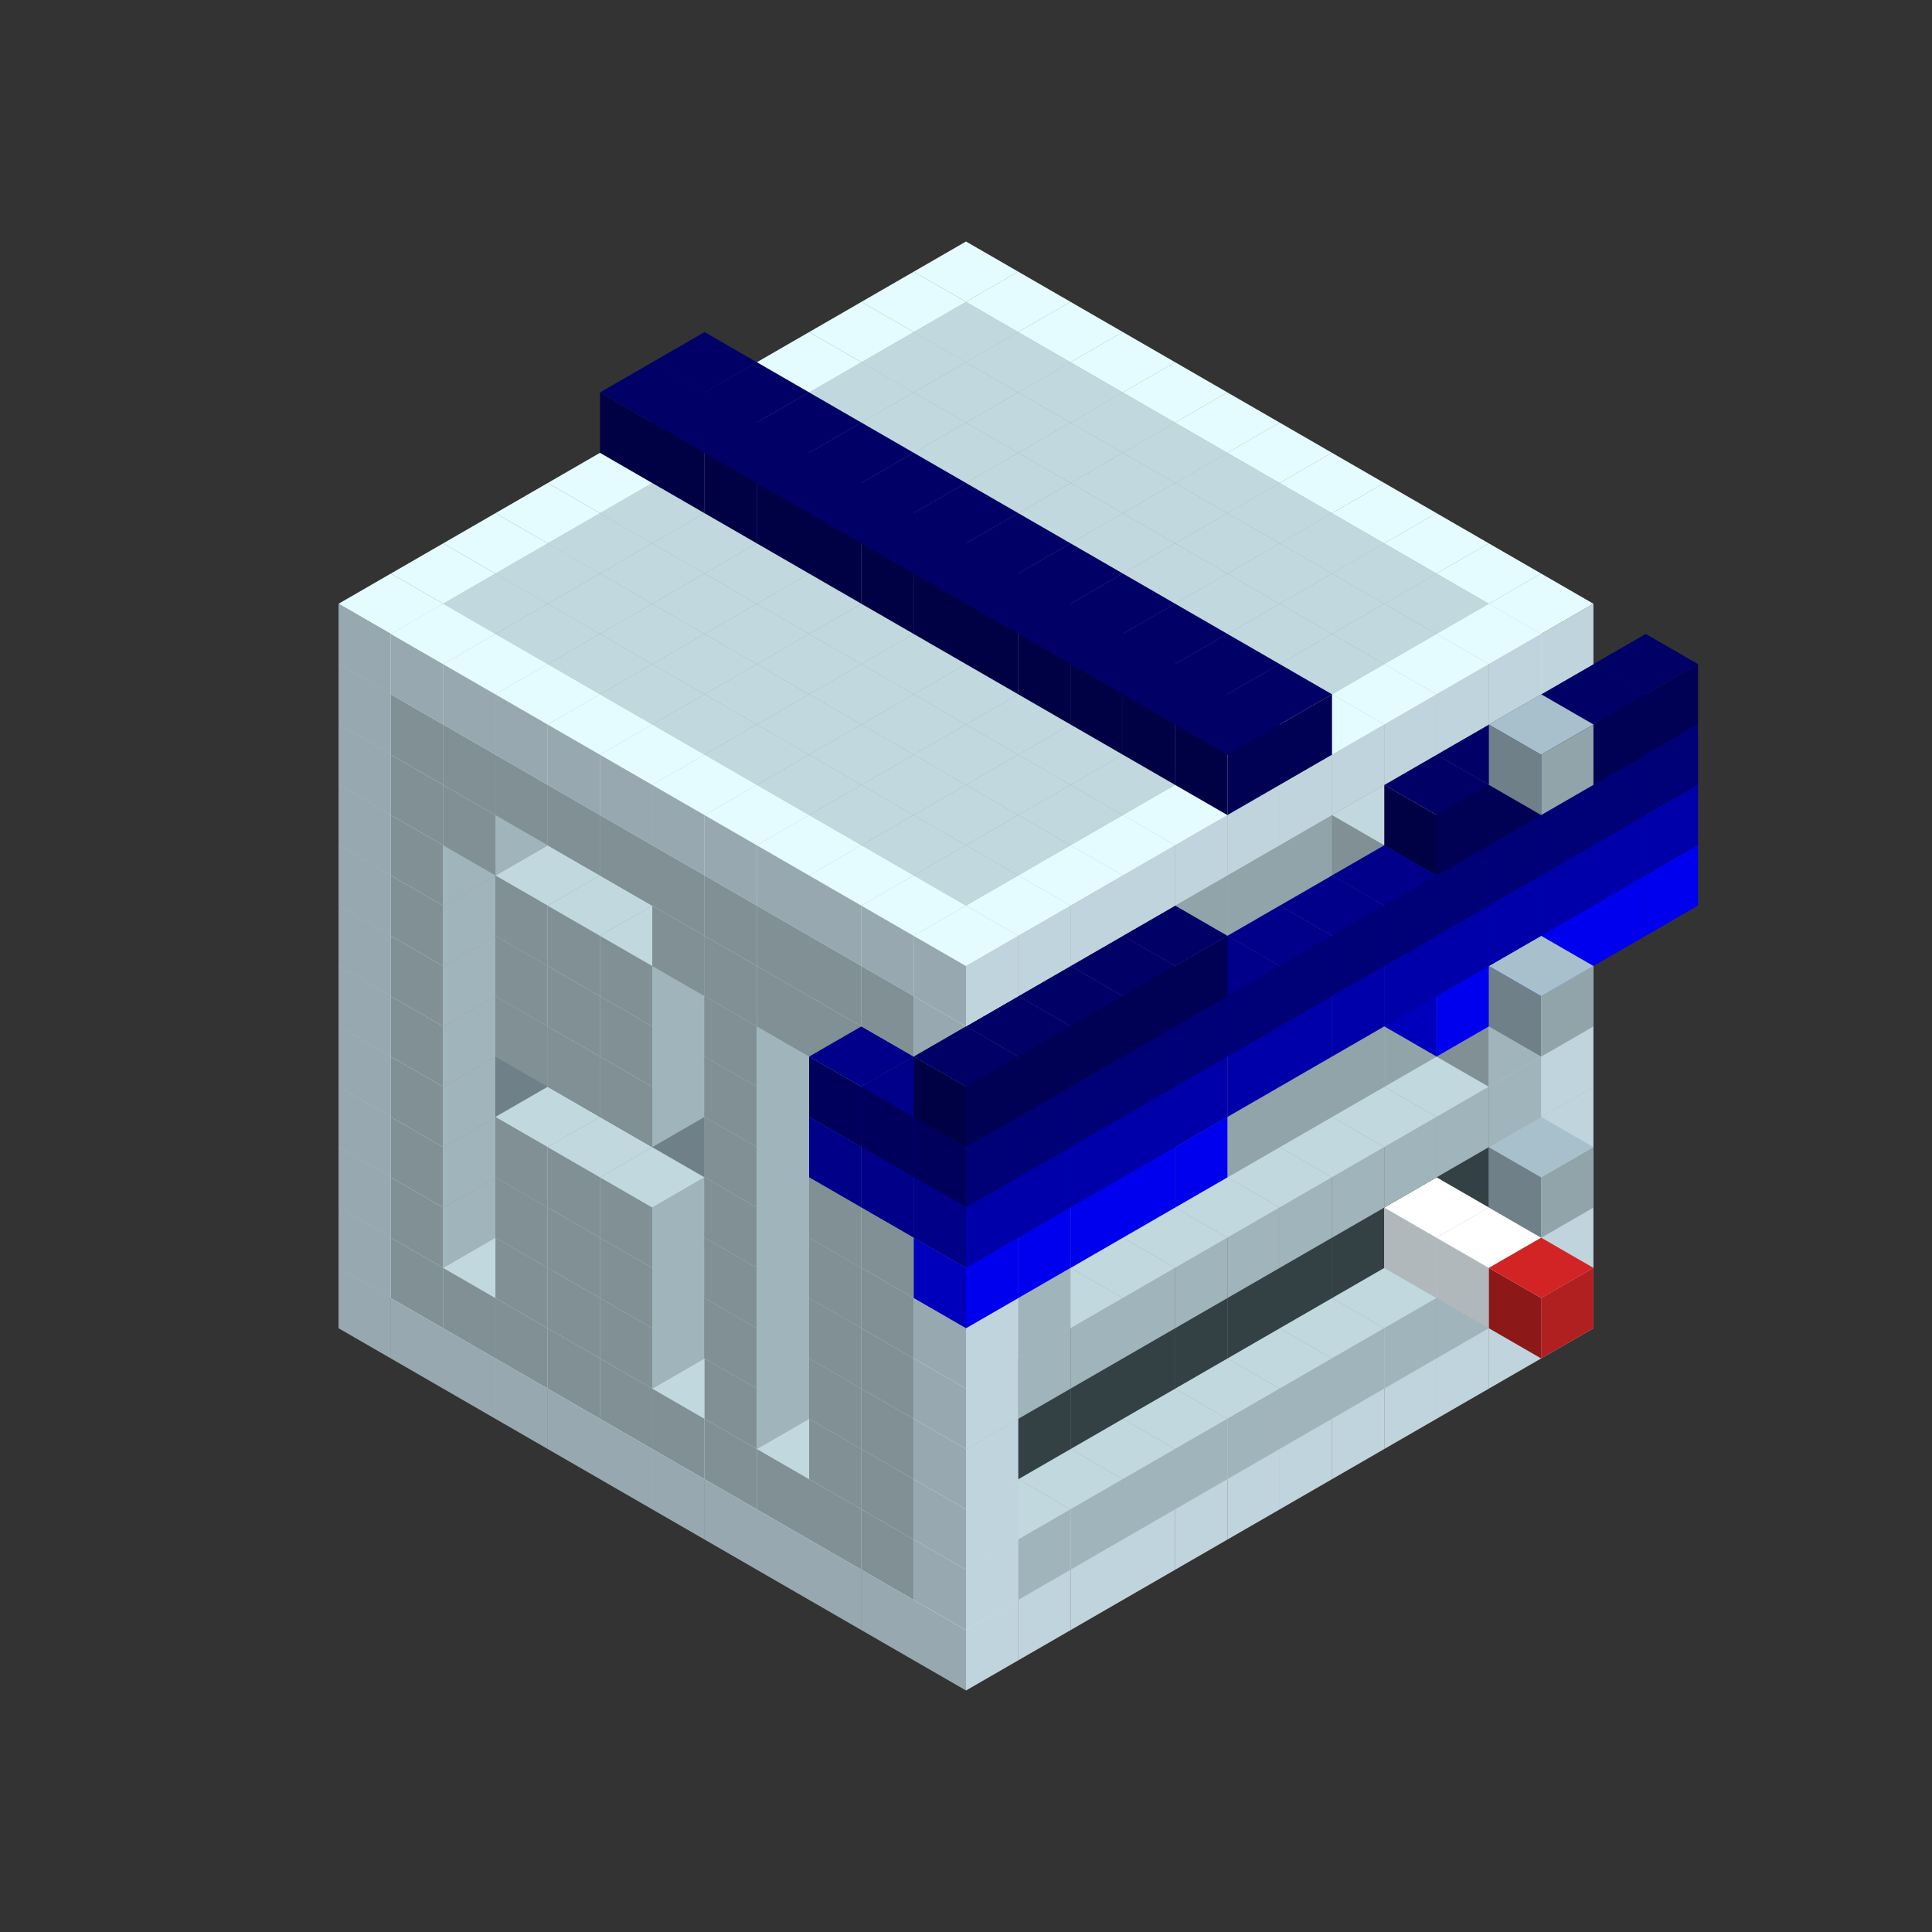 
<svg width='600' height='600' viewBox='4436371 5550000 3200000 3200000' xmlns='http://www.w3.org/2000/svg' xmlns:xlink='http://www.w3.org/1999/xlink'>
<rect x="4436371" y="5550000" width="3200000" height="3200000" fill="#333333" stroke="none"/>
<use xlink:href='#v-0x00000000-4' transform='translate(983738,3600000)'/>
<use xlink:href='#v-0x00000000-4' transform='translate(1070341,3650000)'/>
<use xlink:href='#v-0x00000000-4' transform='translate(1156944,3700000)'/>
<use xlink:href='#v-0x00000000-4' transform='translate(1243547,3750000)'/>
<use xlink:href='#v-0x00000000-4' transform='translate(1330150,3800000)'/>
<use xlink:href='#v-0x00000000-4' transform='translate(1416753,3850000)'/>
<use xlink:href='#v-0x00000000-4' transform='translate(1503356,3900000)'/>
<use xlink:href='#v-0x00000000-4' transform='translate(1589959,3950000)'/>
<use xlink:href='#v-0x00000000-4' transform='translate(1676562,4000000)'/>
<use xlink:href='#v-0x00000000-4' transform='translate(1763165,4050000)'/>
<use xlink:href='#v-0x00000000-4' transform='translate(1849768,4100000)'/>
<use xlink:href='#v-0x00000000-4' transform='translate(2889004,3600000)'/>
<use xlink:href='#v-0x00000000-4' transform='translate(2802401,3650000)'/>
<use xlink:href='#v-0x00000000-4' transform='translate(2715798,3700000)'/>
<use xlink:href='#v-0x00000000-4' transform='translate(2629195,3750000)'/>
<use xlink:href='#v-0x00000000-4' transform='translate(2542592,3800000)'/>
<use xlink:href='#v-0x00000000-4' transform='translate(2455989,3850000)'/>
<use xlink:href='#v-0x00000000-4' transform='translate(2369386,3900000)'/>
<use xlink:href='#v-0x00000000-4' transform='translate(2282783,3950000)'/>
<use xlink:href='#v-0x00000000-4' transform='translate(2196180,4000000)'/>
<use xlink:href='#v-0x00000000-4' transform='translate(2109577,4050000)'/>
<use xlink:href='#v-0x00000000-4' transform='translate(2022974,4100000)'/>
<use xlink:href='#v-0x00000000-4' transform='translate(1936371,4150000)'/>
<use xlink:href='#v-0x00000000-4' transform='translate(983738,3500000)'/>
<use xlink:href='#v-0x00000000-1' transform='translate(1070341,3550000)'/>
<use xlink:href='#v-0x00000000-1' transform='translate(1156944,3600000)'/>
<use xlink:href='#v-0x00000000-1' transform='translate(1243547,3650000)'/>
<use xlink:href='#v-0x00000000-1' transform='translate(1330150,3700000)'/>
<use xlink:href='#v-0x00000000-1' transform='translate(1416753,3750000)'/>
<use xlink:href='#v-0x00000000-1' transform='translate(1503356,3800000)'/>
<use xlink:href='#v-0x00000000-1' transform='translate(1589959,3850000)'/>
<use xlink:href='#v-0x00000000-1' transform='translate(1676562,3900000)'/>
<use xlink:href='#v-0x00000000-1' transform='translate(1763165,3950000)'/>
<use xlink:href='#v-0x00000000-2' transform='translate(2715798,3500000)'/>
<use xlink:href='#v-0x00000000-2' transform='translate(2629195,3550000)'/>
<use xlink:href='#v-0x00000000-2' transform='translate(2542592,3600000)'/>
<use xlink:href='#v-0x00000000-2' transform='translate(2455989,3650000)'/>
<use xlink:href='#v-0x00000000-2' transform='translate(2369386,3700000)'/>
<use xlink:href='#v-0x00000000-2' transform='translate(2282783,3750000)'/>
<use xlink:href='#v-0x00000000-2' transform='translate(2196180,3800000)'/>
<use xlink:href='#v-0x00000000-2' transform='translate(2109577,3850000)'/>
<use xlink:href='#v-0x00000000-2' transform='translate(2022974,3900000)'/>
<use xlink:href='#v-0x00000000-2' transform='translate(1936371,3950000)'/>
<use xlink:href='#v-0x00000000-1' transform='translate(1849768,4000000)'/>
<use xlink:href='#v-0x00000000-4' transform='translate(2889004,3500000)'/>
<use xlink:href='#v-0x00000000-1' transform='translate(2802401,3550000)'/>
<use xlink:href='#v-0x00000000-1' transform='translate(2715798,3600000)'/>
<use xlink:href='#v-0x00000000-1' transform='translate(2629195,3650000)'/>
<use xlink:href='#v-0x00000000-1' transform='translate(2542592,3700000)'/>
<use xlink:href='#v-0x00000000-1' transform='translate(2455989,3750000)'/>
<use xlink:href='#v-0x00000000-1' transform='translate(2369386,3800000)'/>
<use xlink:href='#v-0x00000000-1' transform='translate(2282783,3850000)'/>
<use xlink:href='#v-0x00000000-1' transform='translate(2196180,3900000)'/>
<use xlink:href='#v-0x00000000-1' transform='translate(2109577,3950000)'/>
<use xlink:href='#v-0x00000000-1' transform='translate(2022974,4000000)'/>
<use xlink:href='#v-0x00000000-4' transform='translate(1936371,4050000)'/>
<use xlink:href='#v-0x00000000-4' transform='translate(983738,3400000)'/>
<use xlink:href='#v-0x00000000-1' transform='translate(1070341,3450000)'/>
<use xlink:href='#v-0x00000000-2' transform='translate(1243547,3450000)'/>
<use xlink:href='#v-0x00000000-2' transform='translate(1330150,3500000)'/>
<use xlink:href='#v-0x00000000-1' transform='translate(1243547,3550000)'/>
<use xlink:href='#v-0x00000000-2' transform='translate(1416753,3550000)'/>
<use xlink:href='#v-0x00000000-1' transform='translate(1330150,3600000)'/>
<use xlink:href='#v-0x00000000-2' transform='translate(1503356,3600000)'/>
<use xlink:href='#v-0x00000000-1' transform='translate(1416753,3650000)'/>
<use xlink:href='#v-0x00000000-2' transform='translate(1589959,3650000)'/>
<use xlink:href='#v-0x00000000-2' transform='translate(1676562,3700000)'/>
<use xlink:href='#v-0x00000000-1' transform='translate(1589959,3750000)'/>
<use xlink:href='#v-0x00000000-2' transform='translate(1763165,3750000)'/>
<use xlink:href='#v-0x00000000-2' transform='translate(1849768,3800000)'/>
<use xlink:href='#v-0x00000000-1' transform='translate(1763165,3850000)'/>
<use xlink:href='#v-0x00000000-5' transform='translate(2715798,3400000)'/>
<use xlink:href='#v-0x00000000-6' transform='translate(2629195,3450000)'/>
<use xlink:href='#v-0x00000000-5' transform='translate(2542592,3500000)'/>
<use xlink:href='#v-0x00000000-5' transform='translate(2455989,3550000)'/>
<use xlink:href='#v-0x00000000-5' transform='translate(2369386,3600000)'/>
<use xlink:href='#v-0x00000000-5' transform='translate(2282783,3650000)'/>
<use xlink:href='#v-0x00000000-5' transform='translate(2196180,3700000)'/>
<use xlink:href='#v-0x00000000-5' transform='translate(2109577,3750000)'/>
<use xlink:href='#v-0x00000000-5' transform='translate(2022974,3800000)'/>
<use xlink:href='#v-0x00000000-5' transform='translate(1936371,3850000)'/>
<use xlink:href='#v-0x00000000-1' transform='translate(1849768,3900000)'/>
<use xlink:href='#v-0x00000000-4' transform='translate(2889004,3400000)'/>
<use xlink:href='#v-0x00000000-6' transform='translate(2715798,3500000)'/>
<use xlink:href='#v-0x00000000-4' transform='translate(1936371,3950000)'/>
<use xlink:href='#v-0x00000000-6' transform='translate(2802401,3550000)'/>
<use xlink:href='#v-0x00000000-7' transform='translate(2889004,3600000)'/>
<use xlink:href='#v-0x00000000-4' transform='translate(983738,3300000)'/>
<use xlink:href='#v-0x00000000-1' transform='translate(1070341,3350000)'/>
<use xlink:href='#v-0x00000000-2' transform='translate(1243547,3350000)'/>
<use xlink:href='#v-0x00000000-2' transform='translate(1330150,3400000)'/>
<use xlink:href='#v-0x00000000-1' transform='translate(1243547,3450000)'/>
<use xlink:href='#v-0x00000000-2' transform='translate(1416753,3450000)'/>
<use xlink:href='#v-0x00000000-1' transform='translate(1330150,3500000)'/>
<use xlink:href='#v-0x00000000-2' transform='translate(1503356,3500000)'/>
<use xlink:href='#v-0x00000000-1' transform='translate(1416753,3550000)'/>
<use xlink:href='#v-0x00000000-2' transform='translate(1589959,3550000)'/>
<use xlink:href='#v-0x00000000-2' transform='translate(1676562,3600000)'/>
<use xlink:href='#v-0x00000000-1' transform='translate(1589959,3650000)'/>
<use xlink:href='#v-0x00000000-2' transform='translate(1763165,3650000)'/>
<use xlink:href='#v-0x00000000-2' transform='translate(1849768,3700000)'/>
<use xlink:href='#v-0x00000000-1' transform='translate(1763165,3750000)'/>
<use xlink:href='#v-0x00000000-5' transform='translate(2715798,3300000)'/>
<use xlink:href='#v-0x00000000-5' transform='translate(2629195,3350000)'/>
<use xlink:href='#v-0x00000000-5' transform='translate(2542592,3400000)'/>
<use xlink:href='#v-0x00000000-5' transform='translate(2455989,3450000)'/>
<use xlink:href='#v-0x00000000-5' transform='translate(2369386,3500000)'/>
<use xlink:href='#v-0x00000000-5' transform='translate(2282783,3550000)'/>
<use xlink:href='#v-0x00000000-5' transform='translate(2196180,3600000)'/>
<use xlink:href='#v-0x00000000-5' transform='translate(2109577,3650000)'/>
<use xlink:href='#v-0x00000000-5' transform='translate(2022974,3700000)'/>
<use xlink:href='#v-0x00000000-5' transform='translate(1936371,3750000)'/>
<use xlink:href='#v-0x00000000-1' transform='translate(1849768,3800000)'/>
<use xlink:href='#v-0x00000000-4' transform='translate(2889004,3300000)'/>
<use xlink:href='#v-0x00000000-4' transform='translate(1936371,3850000)'/>
<use xlink:href='#v-0x00000000-4' transform='translate(983738,3200000)'/>
<use xlink:href='#v-0x00000000-1' transform='translate(1070341,3250000)'/>
<use xlink:href='#v-0x00000000-2' transform='translate(1243547,3250000)'/>
<use xlink:href='#v-0x00000000-2' transform='translate(1330150,3300000)'/>
<use xlink:href='#v-0x00000000-1' transform='translate(1243547,3350000)'/>
<use xlink:href='#v-0x00000000-2' transform='translate(1416753,3350000)'/>
<use xlink:href='#v-0x00000000-1' transform='translate(1330150,3400000)'/>
<use xlink:href='#v-0x00000000-2' transform='translate(1503356,3400000)'/>
<use xlink:href='#v-0x00000000-1' transform='translate(1416753,3450000)'/>
<use xlink:href='#v-0x00000000-2' transform='translate(1589959,3450000)'/>
<use xlink:href='#v-0x00000000-2' transform='translate(1676562,3500000)'/>
<use xlink:href='#v-0x00000000-1' transform='translate(1589959,3550000)'/>
<use xlink:href='#v-0x00000000-2' transform='translate(1763165,3550000)'/>
<use xlink:href='#v-0x00000000-2' transform='translate(1849768,3600000)'/>
<use xlink:href='#v-0x00000000-1' transform='translate(1763165,3650000)'/>
<use xlink:href='#v-0x00000000-2' transform='translate(2715798,3200000)'/>
<use xlink:href='#v-0x00000000-2' transform='translate(2629195,3250000)'/>
<use xlink:href='#v-0x00000000-2' transform='translate(2542592,3300000)'/>
<use xlink:href='#v-0x00000000-2' transform='translate(2455989,3350000)'/>
<use xlink:href='#v-0x00000000-2' transform='translate(2369386,3400000)'/>
<use xlink:href='#v-0x00000000-2' transform='translate(2282783,3450000)'/>
<use xlink:href='#v-0x00000000-2' transform='translate(2196180,3500000)'/>
<use xlink:href='#v-0x00000000-2' transform='translate(2109577,3550000)'/>
<use xlink:href='#v-0x00000000-2' transform='translate(2022974,3600000)'/>
<use xlink:href='#v-0x00000000-2' transform='translate(1936371,3650000)'/>
<use xlink:href='#v-0x00000000-1' transform='translate(1849768,3700000)'/>
<use xlink:href='#v-0x00000000-4' transform='translate(2889004,3200000)'/>
<use xlink:href='#v-0x00000000-1' transform='translate(2802401,3250000)'/>
<use xlink:href='#v-0x00000000-1' transform='translate(2715798,3300000)'/>
<use xlink:href='#v-0x00000000-1' transform='translate(2629195,3350000)'/>
<use xlink:href='#v-0x00000000-1' transform='translate(2542592,3400000)'/>
<use xlink:href='#v-0x00000000-1' transform='translate(2455989,3450000)'/>
<use xlink:href='#v-0x00000000-1' transform='translate(2369386,3500000)'/>
<use xlink:href='#v-0x00000000-1' transform='translate(2282783,3550000)'/>
<use xlink:href='#v-0x00000000-1' transform='translate(2196180,3600000)'/>
<use xlink:href='#v-0x00000000-1' transform='translate(2109577,3650000)'/>
<use xlink:href='#v-0x00000000-1' transform='translate(2022974,3700000)'/>
<use xlink:href='#v-0x00000000-4' transform='translate(1936371,3750000)'/>
<use xlink:href='#v-0x00000000-8' transform='translate(2889004,3400000)'/>
<use xlink:href='#v-0x00000000-4' transform='translate(983738,3100000)'/>
<use xlink:href='#v-0x00000000-1' transform='translate(1070341,3150000)'/>
<use xlink:href='#v-0x00000000-2' transform='translate(1243547,3150000)'/>
<use xlink:href='#v-0x00000000-2' transform='translate(1330150,3200000)'/>
<use xlink:href='#v-0x00000000-2' transform='translate(1416753,3250000)'/>
<use xlink:href='#v-0x00000000-2' transform='translate(1503356,3300000)'/>
<use xlink:href='#v-0x00000000-2' transform='translate(1589959,3350000)'/>
<use xlink:href='#v-0x00000000-2' transform='translate(1676562,3400000)'/>
<use xlink:href='#v-0x00000000-1' transform='translate(1589959,3450000)'/>
<use xlink:href='#v-0x00000000-2' transform='translate(1763165,3450000)'/>
<use xlink:href='#v-0x00000000-2' transform='translate(1849768,3500000)'/>
<use xlink:href='#v-0x00000000-1' transform='translate(1763165,3550000)'/>
<use xlink:href='#v-0x00000000-2' transform='translate(2715798,3100000)'/>
<use xlink:href='#v-0x00000000-2' transform='translate(2629195,3150000)'/>
<use xlink:href='#v-0x00000000-2' transform='translate(2542592,3200000)'/>
<use xlink:href='#v-0x00000000-2' transform='translate(2455989,3250000)'/>
<use xlink:href='#v-0x00000000-2' transform='translate(2369386,3300000)'/>
<use xlink:href='#v-0x00000000-2' transform='translate(2282783,3350000)'/>
<use xlink:href='#v-0x00000000-2' transform='translate(2196180,3400000)'/>
<use xlink:href='#v-0x00000000-2' transform='translate(2109577,3450000)'/>
<use xlink:href='#v-0x00000000-2' transform='translate(2022974,3500000)'/>
<use xlink:href='#v-0x00000000-2' transform='translate(1936371,3550000)'/>
<use xlink:href='#v-0x00000000-1' transform='translate(1849768,3600000)'/>
<use xlink:href='#v-0x00000000-4' transform='translate(2889004,3100000)'/>
<use xlink:href='#v-0x00000000-1' transform='translate(2802401,3150000)'/>
<use xlink:href='#v-0x00000000-1' transform='translate(2022974,3600000)'/>
<use xlink:href='#v-0x00000000-4' transform='translate(1936371,3650000)'/>
<use xlink:href='#v-0x00000000-4' transform='translate(983738,3000000)'/>
<use xlink:href='#v-0x00000000-1' transform='translate(1070341,3050000)'/>
<use xlink:href='#v-0x00000000-2' transform='translate(1243547,3050000)'/>
<use xlink:href='#v-0x00000000-2' transform='translate(1330150,3100000)'/>
<use xlink:href='#v-0x00000000-1' transform='translate(1243547,3150000)'/>
<use xlink:href='#v-0x00000000-2' transform='translate(1416753,3150000)'/>
<use xlink:href='#v-0x00000000-1' transform='translate(1330150,3200000)'/>
<use xlink:href='#v-0x00000000-2' transform='translate(1503356,3200000)'/>
<use xlink:href='#v-0x00000000-1' transform='translate(1416753,3250000)'/>
<use xlink:href='#v-0x00000000-2' transform='translate(1589959,3250000)'/>
<use xlink:href='#v-0x00000000-2' transform='translate(1676562,3300000)'/>
<use xlink:href='#v-0x00000000-1' transform='translate(1589959,3350000)'/>
<use xlink:href='#v-0x00000000-2' transform='translate(1763165,3350000)'/>
<use xlink:href='#v-0x00000000-2' transform='translate(1849768,3400000)'/>
<use xlink:href='#v-0x00000000-1' transform='translate(1763165,3450000)'/>
<use xlink:href='#v-0x00000000-2' transform='translate(2715798,3000000)'/>
<use xlink:href='#v-0x00000000-2' transform='translate(2629195,3050000)'/>
<use xlink:href='#v-0x00000000-2' transform='translate(2542592,3100000)'/>
<use xlink:href='#v-0x00000000-2' transform='translate(2455989,3150000)'/>
<use xlink:href='#v-0x00000000-2' transform='translate(2369386,3200000)'/>
<use xlink:href='#v-0x00000000-2' transform='translate(2282783,3250000)'/>
<use xlink:href='#v-0x00000000-2' transform='translate(2196180,3300000)'/>
<use xlink:href='#v-0x00000000-2' transform='translate(2109577,3350000)'/>
<use xlink:href='#v-0x00000000-2' transform='translate(2022974,3400000)'/>
<use xlink:href='#v-0x00000000-2' transform='translate(1936371,3450000)'/>
<use xlink:href='#v-0x00000000-1' transform='translate(1849768,3500000)'/>
<use xlink:href='#v-0x00000000-4' transform='translate(2889004,3000000)'/>
<use xlink:href='#v-0x00000000-4' transform='translate(1936371,3550000)'/>
<use xlink:href='#v-0x00000000-4' transform='translate(983738,2900000)'/>
<use xlink:href='#v-0x00000000-1' transform='translate(1070341,2950000)'/>
<use xlink:href='#v-0x00000000-2' transform='translate(1243547,2950000)'/>
<use xlink:href='#v-0x00000000-2' transform='translate(1330150,3000000)'/>
<use xlink:href='#v-0x00000000-1' transform='translate(1243547,3050000)'/>
<use xlink:href='#v-0x00000000-2' transform='translate(1416753,3050000)'/>
<use xlink:href='#v-0x00000000-1' transform='translate(1330150,3100000)'/>
<use xlink:href='#v-0x00000000-2' transform='translate(1503356,3100000)'/>
<use xlink:href='#v-0x00000000-1' transform='translate(1416753,3150000)'/>
<use xlink:href='#v-0x00000000-2' transform='translate(1589959,3150000)'/>
<use xlink:href='#v-0x00000000-2' transform='translate(1676562,3200000)'/>
<use xlink:href='#v-0x00000000-1' transform='translate(1589959,3250000)'/>
<use xlink:href='#v-0x00000000-2' transform='translate(1763165,3250000)'/>
<use xlink:href='#v-0x00000000-2' transform='translate(1849768,3300000)'/>
<use xlink:href='#v-0x00000000-1' transform='translate(1763165,3350000)'/>
<use xlink:href='#v-0x00000000-2' transform='translate(2715798,2900000)'/>
<use xlink:href='#v-0x00000000-2' transform='translate(2629195,2950000)'/>
<use xlink:href='#v-0x00000000-2' transform='translate(2542592,3000000)'/>
<use xlink:href='#v-0x00000000-2' transform='translate(2455989,3050000)'/>
<use xlink:href='#v-0x00000000-2' transform='translate(2369386,3100000)'/>
<use xlink:href='#v-0x00000000-2' transform='translate(2282783,3150000)'/>
<use xlink:href='#v-0x00000000-2' transform='translate(2196180,3200000)'/>
<use xlink:href='#v-0x00000000-2' transform='translate(2109577,3250000)'/>
<use xlink:href='#v-0x00000000-2' transform='translate(2022974,3300000)'/>
<use xlink:href='#v-0x00000000-2' transform='translate(1936371,3350000)'/>
<use xlink:href='#v-0x00000000-1' transform='translate(1849768,3400000)'/>
<use xlink:href='#v-0x00000000-4' transform='translate(2889004,2900000)'/>
<use xlink:href='#v-0x00000000-1' transform='translate(2802401,2950000)'/>
<use xlink:href='#v-0x00000000-1' transform='translate(2715798,3000000)'/>
<use xlink:href='#v-0x00000000-1' transform='translate(2629195,3050000)'/>
<use xlink:href='#v-0x00000000-1' transform='translate(2196180,3300000)'/>
<use xlink:href='#v-0x00000000-1' transform='translate(2109577,3350000)'/>
<use xlink:href='#v-0x00000000-1' transform='translate(2022974,3400000)'/>
<use xlink:href='#v-0x00000000-4' transform='translate(1936371,3450000)'/>
<use xlink:href='#v-0x00000000-12' transform='translate(3062210,2900000)'/>
<use xlink:href='#v-0x00000000-12' transform='translate(2975607,2950000)'/>
<use xlink:href='#v-0x00000000-12' transform='translate(2889004,3000000)'/>
<use xlink:href='#v-0x00000000-12' transform='translate(2802401,3050000)'/>
<use xlink:href='#v-0x00000000-12' transform='translate(2715798,3100000)'/>
<use xlink:href='#v-0x00000000-12' transform='translate(2282783,3350000)'/>
<use xlink:href='#v-0x00000000-12' transform='translate(2196180,3400000)'/>
<use xlink:href='#v-0x00000000-12' transform='translate(2109577,3450000)'/>
<use xlink:href='#v-0x00000000-12' transform='translate(2022974,3500000)'/>
<use xlink:href='#v-0x00000000-12' transform='translate(1936371,3550000)'/>
<use xlink:href='#v-0x00000000-8' transform='translate(2889004,3100000)'/>
<use xlink:href='#v-0x00000000-4' transform='translate(983738,2800000)'/>
<use xlink:href='#v-0x00000000-1' transform='translate(1070341,2850000)'/>
<use xlink:href='#v-0x00000000-2' transform='translate(1243547,2850000)'/>
<use xlink:href='#v-0x00000000-2' transform='translate(1330150,2900000)'/>
<use xlink:href='#v-0x00000000-1' transform='translate(1243547,2950000)'/>
<use xlink:href='#v-0x00000000-2' transform='translate(1416753,2950000)'/>
<use xlink:href='#v-0x00000000-1' transform='translate(1330150,3000000)'/>
<use xlink:href='#v-0x00000000-2' transform='translate(1503356,3000000)'/>
<use xlink:href='#v-0x00000000-1' transform='translate(1416753,3050000)'/>
<use xlink:href='#v-0x00000000-2' transform='translate(1589959,3050000)'/>
<use xlink:href='#v-0x00000000-2' transform='translate(1676562,3100000)'/>
<use xlink:href='#v-0x00000000-1' transform='translate(1589959,3150000)'/>
<use xlink:href='#v-0x00000000-2' transform='translate(1763165,3150000)'/>
<use xlink:href='#v-0x00000000-2' transform='translate(1849768,3200000)'/>
<use xlink:href='#v-0x00000000-1' transform='translate(1763165,3250000)'/>
<use xlink:href='#v-0x00000000-11' transform='translate(2889004,2700000)'/>
<use xlink:href='#v-0x00000000-2' transform='translate(2715798,2800000)'/>
<use xlink:href='#v-0x00000000-2' transform='translate(2629195,2850000)'/>
<use xlink:href='#v-0x00000000-2' transform='translate(2542592,2900000)'/>
<use xlink:href='#v-0x00000000-2' transform='translate(2455989,2950000)'/>
<use xlink:href='#v-0x00000000-2' transform='translate(2369386,3000000)'/>
<use xlink:href='#v-0x00000000-2' transform='translate(2282783,3050000)'/>
<use xlink:href='#v-0x00000000-2' transform='translate(2196180,3100000)'/>
<use xlink:href='#v-0x00000000-2' transform='translate(2109577,3150000)'/>
<use xlink:href='#v-0x00000000-2' transform='translate(2022974,3200000)'/>
<use xlink:href='#v-0x00000000-2' transform='translate(1936371,3250000)'/>
<use xlink:href='#v-0x00000000-1' transform='translate(1849768,3300000)'/>
<use xlink:href='#v-0x00000000-11' transform='translate(1763165,3350000)'/>
<use xlink:href='#v-0x00000000-11' transform='translate(2975607,2750000)'/>
<use xlink:href='#v-0x00000000-4' transform='translate(2889004,2800000)'/>
<use xlink:href='#v-0x00000000-1' transform='translate(2802401,2850000)'/>
<use xlink:href='#v-0x00000000-3' transform='translate(2715798,2900000)'/>
<use xlink:href='#v-0x00000000-3' transform='translate(2629195,2950000)'/>
<use xlink:href='#v-0x00000000-1' transform='translate(2542592,3000000)'/>
<use xlink:href='#v-0x00000000-1' transform='translate(2282783,3150000)'/>
<use xlink:href='#v-0x00000000-3' transform='translate(2196180,3200000)'/>
<use xlink:href='#v-0x00000000-3' transform='translate(2109577,3250000)'/>
<use xlink:href='#v-0x00000000-1' transform='translate(2022974,3300000)'/>
<use xlink:href='#v-0x00000000-4' transform='translate(1936371,3350000)'/>
<use xlink:href='#v-0x00000000-11' transform='translate(1849768,3400000)'/>
<use xlink:href='#v-0x00000000-11' transform='translate(3062210,2800000)'/>
<use xlink:href='#v-0x00000000-11' transform='translate(2975607,2850000)'/>
<use xlink:href='#v-0x00000000-11' transform='translate(2889004,2900000)'/>
<use xlink:href='#v-0x00000000-11' transform='translate(2802401,2950000)'/>
<use xlink:href='#v-0x00000000-11' transform='translate(2715798,3000000)'/>
<use xlink:href='#v-0x00000000-11' transform='translate(2629195,3050000)'/>
<use xlink:href='#v-0x00000000-11' transform='translate(2542592,3100000)'/>
<use xlink:href='#v-0x00000000-11' transform='translate(2455989,3150000)'/>
<use xlink:href='#v-0x00000000-11' transform='translate(2369386,3200000)'/>
<use xlink:href='#v-0x00000000-11' transform='translate(2282783,3250000)'/>
<use xlink:href='#v-0x00000000-11' transform='translate(2196180,3300000)'/>
<use xlink:href='#v-0x00000000-11' transform='translate(2109577,3350000)'/>
<use xlink:href='#v-0x00000000-11' transform='translate(2022974,3400000)'/>
<use xlink:href='#v-0x00000000-11' transform='translate(1936371,3450000)'/>
<use xlink:href='#v-0x00000000-4' transform='translate(983738,2700000)'/>
<use xlink:href='#v-0x00000000-1' transform='translate(1070341,2750000)'/>
<use xlink:href='#v-0x00000000-2' transform='translate(1243547,2750000)'/>
<use xlink:href='#v-0x00000000-1' transform='translate(1156944,2800000)'/>
<use xlink:href='#v-0x00000000-2' transform='translate(1330150,2800000)'/>
<use xlink:href='#v-0x00000000-2' transform='translate(1416753,2850000)'/>
<use xlink:href='#v-0x00000000-2' transform='translate(1503356,2900000)'/>
<use xlink:href='#v-0x00000000-2' transform='translate(1589959,2950000)'/>
<use xlink:href='#v-0x00000000-1' transform='translate(1503356,3000000)'/>
<use xlink:href='#v-0x00000000-2' transform='translate(1676562,3000000)'/>
<use xlink:href='#v-0x00000000-1' transform='translate(1589959,3050000)'/>
<use xlink:href='#v-0x00000000-2' transform='translate(1763165,3050000)'/>
<use xlink:href='#v-0x00000000-1' transform='translate(1676562,3100000)'/>
<use xlink:href='#v-0x00000000-2' transform='translate(1849768,3100000)'/>
<use xlink:href='#v-0x00000000-1' transform='translate(1763165,3150000)'/>
<use xlink:href='#v-0x00000000-10' transform='translate(2889004,2600000)'/>
<use xlink:href='#v-0x00000000-2' transform='translate(2715798,2700000)'/>
<use xlink:href='#v-0x00000000-2' transform='translate(2629195,2750000)'/>
<use xlink:href='#v-0x00000000-2' transform='translate(2542592,2800000)'/>
<use xlink:href='#v-0x00000000-2' transform='translate(2455989,2850000)'/>
<use xlink:href='#v-0x00000000-2' transform='translate(2369386,2900000)'/>
<use xlink:href='#v-0x00000000-2' transform='translate(2282783,2950000)'/>
<use xlink:href='#v-0x00000000-2' transform='translate(2196180,3000000)'/>
<use xlink:href='#v-0x00000000-2' transform='translate(2109577,3050000)'/>
<use xlink:href='#v-0x00000000-2' transform='translate(2022974,3100000)'/>
<use xlink:href='#v-0x00000000-2' transform='translate(1936371,3150000)'/>
<use xlink:href='#v-0x00000000-1' transform='translate(1849768,3200000)'/>
<use xlink:href='#v-0x00000000-10' transform='translate(1763165,3250000)'/>
<use xlink:href='#v-0x00000000-10' transform='translate(2975607,2650000)'/>
<use xlink:href='#v-0x00000000-4' transform='translate(2889004,2700000)'/>
<use xlink:href='#v-0x00000000-1' transform='translate(2802401,2750000)'/>
<use xlink:href='#v-0x00000000-1' transform='translate(2715798,2800000)'/>
<use xlink:href='#v-0x00000000-1' transform='translate(2629195,2850000)'/>
<use xlink:href='#v-0x00000000-1' transform='translate(2196180,3100000)'/>
<use xlink:href='#v-0x00000000-1' transform='translate(2109577,3150000)'/>
<use xlink:href='#v-0x00000000-1' transform='translate(2022974,3200000)'/>
<use xlink:href='#v-0x00000000-4' transform='translate(1936371,3250000)'/>
<use xlink:href='#v-0x00000000-10' transform='translate(1849768,3300000)'/>
<use xlink:href='#v-0x00000000-10' transform='translate(3062210,2700000)'/>
<use xlink:href='#v-0x00000000-10' transform='translate(2975607,2750000)'/>
<use xlink:href='#v-0x00000000-10' transform='translate(2889004,2800000)'/>
<use xlink:href='#v-0x00000000-10' transform='translate(2802401,2850000)'/>
<use xlink:href='#v-0x00000000-10' transform='translate(2715798,2900000)'/>
<use xlink:href='#v-0x00000000-10' transform='translate(2629195,2950000)'/>
<use xlink:href='#v-0x00000000-10' transform='translate(2542592,3000000)'/>
<use xlink:href='#v-0x00000000-10' transform='translate(2455989,3050000)'/>
<use xlink:href='#v-0x00000000-10' transform='translate(2369386,3100000)'/>
<use xlink:href='#v-0x00000000-10' transform='translate(2282783,3150000)'/>
<use xlink:href='#v-0x00000000-10' transform='translate(2196180,3200000)'/>
<use xlink:href='#v-0x00000000-10' transform='translate(2109577,3250000)'/>
<use xlink:href='#v-0x00000000-10' transform='translate(2022974,3300000)'/>
<use xlink:href='#v-0x00000000-10' transform='translate(1936371,3350000)'/>
<use xlink:href='#v-0x00000000-4' transform='translate(983738,2600000)'/>
<use xlink:href='#v-0x00000000-1' transform='translate(1070341,2650000)'/>
<use xlink:href='#v-0x00000000-1' transform='translate(1156944,2700000)'/>
<use xlink:href='#v-0x00000000-1' transform='translate(1243547,2750000)'/>
<use xlink:href='#v-0x00000000-1' transform='translate(1330150,2800000)'/>
<use xlink:href='#v-0x00000000-1' transform='translate(1416753,2850000)'/>
<use xlink:href='#v-0x00000000-1' transform='translate(1503356,2900000)'/>
<use xlink:href='#v-0x00000000-1' transform='translate(1589959,2950000)'/>
<use xlink:href='#v-0x00000000-1' transform='translate(1676562,3000000)'/>
<use xlink:href='#v-0x00000000-1' transform='translate(1763165,3050000)'/>
<use xlink:href='#v-0x00000000-2' transform='translate(2715798,2600000)'/>
<use xlink:href='#v-0x00000000-2' transform='translate(2629195,2650000)'/>
<use xlink:href='#v-0x00000000-2' transform='translate(2542592,2700000)'/>
<use xlink:href='#v-0x00000000-2' transform='translate(2455989,2750000)'/>
<use xlink:href='#v-0x00000000-2' transform='translate(2369386,2800000)'/>
<use xlink:href='#v-0x00000000-2' transform='translate(2282783,2850000)'/>
<use xlink:href='#v-0x00000000-2' transform='translate(2196180,2900000)'/>
<use xlink:href='#v-0x00000000-2' transform='translate(2109577,2950000)'/>
<use xlink:href='#v-0x00000000-2' transform='translate(2022974,3000000)'/>
<use xlink:href='#v-0x00000000-2' transform='translate(1936371,3050000)'/>
<use xlink:href='#v-0x00000000-1' transform='translate(1849768,3100000)'/>
<use xlink:href='#v-0x00000000-4' transform='translate(2889004,2600000)'/>
<use xlink:href='#v-0x00000000-4' transform='translate(1936371,3150000)'/>
<use xlink:href='#v-0x00000000-9' transform='translate(3062210,2600000)'/>
<use xlink:href='#v-0x00000000-9' transform='translate(2975607,2650000)'/>
<use xlink:href='#v-0x00000000-9' transform='translate(2889004,2700000)'/>
<use xlink:href='#v-0x00000000-9' transform='translate(2802401,2750000)'/>
<use xlink:href='#v-0x00000000-9' transform='translate(2715798,2800000)'/>
<use xlink:href='#v-0x00000000-9' transform='translate(2282783,3050000)'/>
<use xlink:href='#v-0x00000000-9' transform='translate(2196180,3100000)'/>
<use xlink:href='#v-0x00000000-9' transform='translate(2109577,3150000)'/>
<use xlink:href='#v-0x00000000-9' transform='translate(2022974,3200000)'/>
<use xlink:href='#v-0x00000000-9' transform='translate(1936371,3250000)'/>
<use xlink:href='#v-0x00000000-4' transform='translate(1936371,1950000)'/>
<use xlink:href='#v-0x00000000-4' transform='translate(1849768,2000000)'/>
<use xlink:href='#v-0x00000000-4' transform='translate(1763165,2050000)'/>
<use xlink:href='#v-0x00000000-4' transform='translate(1676562,2100000)'/>
<use xlink:href='#v-0x00000000-4' transform='translate(1589959,2150000)'/>
<use xlink:href='#v-0x00000000-4' transform='translate(1503356,2200000)'/>
<use xlink:href='#v-0x00000000-4' transform='translate(1416753,2250000)'/>
<use xlink:href='#v-0x00000000-4' transform='translate(1330150,2300000)'/>
<use xlink:href='#v-0x00000000-4' transform='translate(1243547,2350000)'/>
<use xlink:href='#v-0x00000000-4' transform='translate(1156944,2400000)'/>
<use xlink:href='#v-0x00000000-4' transform='translate(1070341,2450000)'/>
<use xlink:href='#v-0x00000000-4' transform='translate(983738,2500000)'/>
<use xlink:href='#v-0x00000000-4' transform='translate(2022974,2000000)'/>
<use xlink:href='#v-0x00000000-1' transform='translate(1936371,2050000)'/>
<use xlink:href='#v-0x00000000-1' transform='translate(1849768,2100000)'/>
<use xlink:href='#v-0x00000000-1' transform='translate(1763165,2150000)'/>
<use xlink:href='#v-0x00000000-1' transform='translate(1676562,2200000)'/>
<use xlink:href='#v-0x00000000-1' transform='translate(1589959,2250000)'/>
<use xlink:href='#v-0x00000000-1' transform='translate(1503356,2300000)'/>
<use xlink:href='#v-0x00000000-1' transform='translate(1416753,2350000)'/>
<use xlink:href='#v-0x00000000-1' transform='translate(1330150,2400000)'/>
<use xlink:href='#v-0x00000000-1' transform='translate(1243547,2450000)'/>
<use xlink:href='#v-0x00000000-1' transform='translate(1156944,2500000)'/>
<use xlink:href='#v-0x00000000-4' transform='translate(1070341,2550000)'/>
<use xlink:href='#v-0x00000000-4' transform='translate(2109577,2050000)'/>
<use xlink:href='#v-0x00000000-1' transform='translate(2022974,2100000)'/>
<use xlink:href='#v-0x00000000-1' transform='translate(1936371,2150000)'/>
<use xlink:href='#v-0x00000000-1' transform='translate(1849768,2200000)'/>
<use xlink:href='#v-0x00000000-1' transform='translate(1763165,2250000)'/>
<use xlink:href='#v-0x00000000-1' transform='translate(1676562,2300000)'/>
<use xlink:href='#v-0x00000000-1' transform='translate(1589959,2350000)'/>
<use xlink:href='#v-0x00000000-1' transform='translate(1503356,2400000)'/>
<use xlink:href='#v-0x00000000-1' transform='translate(1416753,2450000)'/>
<use xlink:href='#v-0x00000000-1' transform='translate(1330150,2500000)'/>
<use xlink:href='#v-0x00000000-1' transform='translate(1243547,2550000)'/>
<use xlink:href='#v-0x00000000-4' transform='translate(1156944,2600000)'/>
<use xlink:href='#v-0x00000000-4' transform='translate(2196180,2100000)'/>
<use xlink:href='#v-0x00000000-1' transform='translate(2109577,2150000)'/>
<use xlink:href='#v-0x00000000-1' transform='translate(2022974,2200000)'/>
<use xlink:href='#v-0x00000000-1' transform='translate(1936371,2250000)'/>
<use xlink:href='#v-0x00000000-1' transform='translate(1849768,2300000)'/>
<use xlink:href='#v-0x00000000-1' transform='translate(1763165,2350000)'/>
<use xlink:href='#v-0x00000000-1' transform='translate(1676562,2400000)'/>
<use xlink:href='#v-0x00000000-1' transform='translate(1589959,2450000)'/>
<use xlink:href='#v-0x00000000-1' transform='translate(1503356,2500000)'/>
<use xlink:href='#v-0x00000000-1' transform='translate(1416753,2550000)'/>
<use xlink:href='#v-0x00000000-1' transform='translate(1330150,2600000)'/>
<use xlink:href='#v-0x00000000-4' transform='translate(1243547,2650000)'/>
<use xlink:href='#v-0x00000000-4' transform='translate(2282783,2150000)'/>
<use xlink:href='#v-0x00000000-1' transform='translate(2196180,2200000)'/>
<use xlink:href='#v-0x00000000-1' transform='translate(2109577,2250000)'/>
<use xlink:href='#v-0x00000000-1' transform='translate(2022974,2300000)'/>
<use xlink:href='#v-0x00000000-1' transform='translate(1936371,2350000)'/>
<use xlink:href='#v-0x00000000-1' transform='translate(1849768,2400000)'/>
<use xlink:href='#v-0x00000000-1' transform='translate(1763165,2450000)'/>
<use xlink:href='#v-0x00000000-1' transform='translate(1676562,2500000)'/>
<use xlink:href='#v-0x00000000-1' transform='translate(1589959,2550000)'/>
<use xlink:href='#v-0x00000000-1' transform='translate(1503356,2600000)'/>
<use xlink:href='#v-0x00000000-1' transform='translate(1416753,2650000)'/>
<use xlink:href='#v-0x00000000-4' transform='translate(1330150,2700000)'/>
<use xlink:href='#v-0x00000000-4' transform='translate(2369386,2200000)'/>
<use xlink:href='#v-0x00000000-1' transform='translate(2282783,2250000)'/>
<use xlink:href='#v-0x00000000-1' transform='translate(2196180,2300000)'/>
<use xlink:href='#v-0x00000000-1' transform='translate(2109577,2350000)'/>
<use xlink:href='#v-0x00000000-1' transform='translate(2022974,2400000)'/>
<use xlink:href='#v-0x00000000-1' transform='translate(1936371,2450000)'/>
<use xlink:href='#v-0x00000000-1' transform='translate(1849768,2500000)'/>
<use xlink:href='#v-0x00000000-1' transform='translate(1763165,2550000)'/>
<use xlink:href='#v-0x00000000-1' transform='translate(1676562,2600000)'/>
<use xlink:href='#v-0x00000000-1' transform='translate(1589959,2650000)'/>
<use xlink:href='#v-0x00000000-1' transform='translate(1503356,2700000)'/>
<use xlink:href='#v-0x00000000-4' transform='translate(1416753,2750000)'/>
<use xlink:href='#v-0x00000000-4' transform='translate(2455989,2250000)'/>
<use xlink:href='#v-0x00000000-1' transform='translate(2369386,2300000)'/>
<use xlink:href='#v-0x00000000-1' transform='translate(2282783,2350000)'/>
<use xlink:href='#v-0x00000000-1' transform='translate(2196180,2400000)'/>
<use xlink:href='#v-0x00000000-1' transform='translate(2109577,2450000)'/>
<use xlink:href='#v-0x00000000-1' transform='translate(2022974,2500000)'/>
<use xlink:href='#v-0x00000000-1' transform='translate(1936371,2550000)'/>
<use xlink:href='#v-0x00000000-1' transform='translate(1849768,2600000)'/>
<use xlink:href='#v-0x00000000-1' transform='translate(1763165,2650000)'/>
<use xlink:href='#v-0x00000000-1' transform='translate(1676562,2700000)'/>
<use xlink:href='#v-0x00000000-1' transform='translate(1589959,2750000)'/>
<use xlink:href='#v-0x00000000-4' transform='translate(1503356,2800000)'/>
<use xlink:href='#v-0x00000000-4' transform='translate(2542592,2300000)'/>
<use xlink:href='#v-0x00000000-1' transform='translate(2455989,2350000)'/>
<use xlink:href='#v-0x00000000-1' transform='translate(2369386,2400000)'/>
<use xlink:href='#v-0x00000000-1' transform='translate(2282783,2450000)'/>
<use xlink:href='#v-0x00000000-1' transform='translate(2196180,2500000)'/>
<use xlink:href='#v-0x00000000-1' transform='translate(2109577,2550000)'/>
<use xlink:href='#v-0x00000000-1' transform='translate(2022974,2600000)'/>
<use xlink:href='#v-0x00000000-1' transform='translate(1936371,2650000)'/>
<use xlink:href='#v-0x00000000-1' transform='translate(1849768,2700000)'/>
<use xlink:href='#v-0x00000000-1' transform='translate(1763165,2750000)'/>
<use xlink:href='#v-0x00000000-1' transform='translate(1676562,2800000)'/>
<use xlink:href='#v-0x00000000-4' transform='translate(1589959,2850000)'/>
<use xlink:href='#v-0x00000000-4' transform='translate(2629195,2350000)'/>
<use xlink:href='#v-0x00000000-1' transform='translate(2542592,2400000)'/>
<use xlink:href='#v-0x00000000-1' transform='translate(2455989,2450000)'/>
<use xlink:href='#v-0x00000000-1' transform='translate(2369386,2500000)'/>
<use xlink:href='#v-0x00000000-1' transform='translate(2282783,2550000)'/>
<use xlink:href='#v-0x00000000-1' transform='translate(2196180,2600000)'/>
<use xlink:href='#v-0x00000000-1' transform='translate(2109577,2650000)'/>
<use xlink:href='#v-0x00000000-1' transform='translate(2022974,2700000)'/>
<use xlink:href='#v-0x00000000-1' transform='translate(1936371,2750000)'/>
<use xlink:href='#v-0x00000000-1' transform='translate(1849768,2800000)'/>
<use xlink:href='#v-0x00000000-1' transform='translate(1763165,2850000)'/>
<use xlink:href='#v-0x00000000-4' transform='translate(1676562,2900000)'/>
<use xlink:href='#v-0x00000000-4' transform='translate(2715798,2400000)'/>
<use xlink:href='#v-0x00000000-1' transform='translate(2629195,2450000)'/>
<use xlink:href='#v-0x00000000-1' transform='translate(2542592,2500000)'/>
<use xlink:href='#v-0x00000000-1' transform='translate(2455989,2550000)'/>
<use xlink:href='#v-0x00000000-1' transform='translate(2369386,2600000)'/>
<use xlink:href='#v-0x00000000-1' transform='translate(2282783,2650000)'/>
<use xlink:href='#v-0x00000000-1' transform='translate(2196180,2700000)'/>
<use xlink:href='#v-0x00000000-1' transform='translate(2109577,2750000)'/>
<use xlink:href='#v-0x00000000-1' transform='translate(2022974,2800000)'/>
<use xlink:href='#v-0x00000000-1' transform='translate(1936371,2850000)'/>
<use xlink:href='#v-0x00000000-1' transform='translate(1849768,2900000)'/>
<use xlink:href='#v-0x00000000-4' transform='translate(1763165,2950000)'/>
<use xlink:href='#v-0x00000000-4' transform='translate(2802401,2450000)'/>
<use xlink:href='#v-0x00000000-1' transform='translate(2715798,2500000)'/>
<use xlink:href='#v-0x00000000-1' transform='translate(2629195,2550000)'/>
<use xlink:href='#v-0x00000000-1' transform='translate(2542592,2600000)'/>
<use xlink:href='#v-0x00000000-1' transform='translate(2455989,2650000)'/>
<use xlink:href='#v-0x00000000-1' transform='translate(2369386,2700000)'/>
<use xlink:href='#v-0x00000000-1' transform='translate(2282783,2750000)'/>
<use xlink:href='#v-0x00000000-1' transform='translate(2196180,2800000)'/>
<use xlink:href='#v-0x00000000-1' transform='translate(2109577,2850000)'/>
<use xlink:href='#v-0x00000000-1' transform='translate(2022974,2900000)'/>
<use xlink:href='#v-0x00000000-1' transform='translate(1936371,2950000)'/>
<use xlink:href='#v-0x00000000-4' transform='translate(1849768,3000000)'/>
<use xlink:href='#v-0x00000000-4' transform='translate(2889004,2500000)'/>
<use xlink:href='#v-0x00000000-4' transform='translate(2802401,2550000)'/>
<use xlink:href='#v-0x00000000-4' transform='translate(2715798,2600000)'/>
<use xlink:href='#v-0x00000000-4' transform='translate(2629195,2650000)'/>
<use xlink:href='#v-0x00000000-4' transform='translate(2542592,2700000)'/>
<use xlink:href='#v-0x00000000-4' transform='translate(2455989,2750000)'/>
<use xlink:href='#v-0x00000000-4' transform='translate(2369386,2800000)'/>
<use xlink:href='#v-0x00000000-4' transform='translate(2282783,2850000)'/>
<use xlink:href='#v-0x00000000-4' transform='translate(2196180,2900000)'/>
<use xlink:href='#v-0x00000000-4' transform='translate(2109577,2950000)'/>
<use xlink:href='#v-0x00000000-4' transform='translate(2022974,3000000)'/>
<use xlink:href='#v-0x00000000-4' transform='translate(1936371,3050000)'/>
<use xlink:href='#v-0x00000000-8' transform='translate(2889004,2700000)'/>
<use xlink:href='#v-0x00000000-13' transform='translate(1503356,2100000)'/>
<use xlink:href='#v-0x00000000-13' transform='translate(1416753,2150000)'/>
<use xlink:href='#v-0x00000000-13' transform='translate(1589959,2150000)'/>
<use xlink:href='#v-0x00000000-13' transform='translate(1503356,2200000)'/>
<use xlink:href='#v-0x00000000-13' transform='translate(1676562,2200000)'/>
<use xlink:href='#v-0x00000000-13' transform='translate(1589959,2250000)'/>
<use xlink:href='#v-0x00000000-13' transform='translate(1763165,2250000)'/>
<use xlink:href='#v-0x00000000-13' transform='translate(1676562,2300000)'/>
<use xlink:href='#v-0x00000000-13' transform='translate(1849768,2300000)'/>
<use xlink:href='#v-0x00000000-13' transform='translate(1763165,2350000)'/>
<use xlink:href='#v-0x00000000-13' transform='translate(1936371,2350000)'/>
<use xlink:href='#v-0x00000000-13' transform='translate(1849768,2400000)'/>
<use xlink:href='#v-0x00000000-13' transform='translate(2022974,2400000)'/>
<use xlink:href='#v-0x00000000-13' transform='translate(1936371,2450000)'/>
<use xlink:href='#v-0x00000000-13' transform='translate(2109577,2450000)'/>
<use xlink:href='#v-0x00000000-13' transform='translate(2022974,2500000)'/>
<use xlink:href='#v-0x00000000-13' transform='translate(2196180,2500000)'/>
<use xlink:href='#v-0x00000000-13' transform='translate(2109577,2550000)'/>
<use xlink:href='#v-0x00000000-13' transform='translate(2282783,2550000)'/>
<use xlink:href='#v-0x00000000-13' transform='translate(2196180,2600000)'/>
<use xlink:href='#v-0x00000000-13' transform='translate(2369386,2600000)'/>
<use xlink:href='#v-0x00000000-13' transform='translate(2282783,2650000)'/>
<use xlink:href='#v-0x00000000-13' transform='translate(2455989,2650000)'/>
<use xlink:href='#v-0x00000000-13' transform='translate(2369386,2700000)'/>
<defs>
<g id='v-0x00000000-1'>
<polygon points='4100000,4100000 4100000,4200000 4013397,4150000 4013397,4050000' fill='#809094'/>
<polygon points='4100000,4100000 4100000,4200000 4186602,4150000 4186602,4050000' fill='#a0b4bb'/>
<polygon points='4100000,4100000 4013397,4050000 4100000,4000000 4186602,4050000' fill='#c0d8de'/>
</g>
<g id='v-0x00000000-2'>
<polygon points='4100000,4100000 4100000,4200000 4013397,4150000 4013397,4050000' fill='#708088'/>
<polygon points='4100000,4100000 4100000,4200000 4186602,4150000 4186602,4050000' fill='#90a4aa'/>
<polygon points='4100000,4100000 4013397,4050000 4100000,4000000 4186602,4050000' fill='#a8c0cc'/>
</g>
<g id='v-0x00000000-3'>
<polygon points='4100000,4100000 4100000,4200000 4013397,4150000 4013397,4050000' fill='#0098cc'/>
<polygon points='4100000,4100000 4100000,4200000 4186602,4150000 4186602,4050000' fill='#00c0ff'/>
<polygon points='4100000,4100000 4013397,4050000 4100000,4000000 4186602,4050000' fill='#00e4ff'/>
</g>
<g id='v-0x00000000-4'>
<polygon points='4100000,4100000 4100000,4200000 4013397,4150000 4013397,4050000' fill='#98a8b0'/>
<polygon points='4100000,4100000 4100000,4200000 4186602,4150000 4186602,4050000' fill='#c0d4dd'/>
<polygon points='4100000,4100000 4013397,4050000 4100000,4000000 4186602,4050000' fill='#e4fcff'/>
</g>
<g id='v-0x00000000-5'>
<polygon points='4100000,4100000 4100000,4200000 4013397,4150000 4013397,4050000' fill='#283034'/>
<polygon points='4100000,4100000 4100000,4200000 4186602,4150000 4186602,4050000' fill='#334044'/>
<polygon points='4100000,4100000 4013397,4050000 4100000,4000000 4186602,4050000' fill='#3c484e'/>
</g>
<g id='v-0x00000000-6'>
<polygon points='4100000,4100000 4100000,4200000 4013397,4150000 4013397,4050000' fill='#b0b8bc'/>
<polygon points='4100000,4100000 4100000,4200000 4186602,4150000 4186602,4050000' fill='#e0e8ee'/>
<polygon points='4100000,4100000 4013397,4050000 4100000,4000000 4186602,4050000' fill='#ffffff'/>
</g>
<g id='v-0x00000000-7'>
<polygon points='4100000,4100000 4100000,4200000 4013397,4150000 4013397,4050000' fill='#8c1818'/>
<polygon points='4100000,4100000 4100000,4200000 4186602,4150000 4186602,4050000' fill='#b02020'/>
<polygon points='4100000,4100000 4013397,4050000 4100000,4000000 4186602,4050000' fill='#d22424'/>
</g>
<g id='v-0x00000000-8'>
<polygon points='4100000,4100000 4100000,4200000 4013397,4150000 4013397,4050000' fill='#708088'/>
<polygon points='4100000,4100000 4100000,4200000 4186602,4150000 4186602,4050000' fill='#90a4aa'/>
<polygon points='4100000,4100000 4013397,4050000 4100000,4000000 4186602,4050000' fill='#a8c0cc'/>
</g>
<g id='v-0x00000000-9'>
<polygon points='4100000,4100000 4100000,4200000 4013397,4150000 4013397,4050000' fill='#000044'/>
<polygon points='4100000,4100000 4100000,4200000 4186602,4150000 4186602,4050000' fill='#000055'/>
<polygon points='4100000,4100000 4013397,4050000 4100000,4000000 4186602,4050000' fill='#000066'/>
</g>
<g id='v-0x00000000-10'>
<polygon points='4100000,4100000 4100000,4200000 4013397,4150000 4013397,4050000' fill='#00005c'/>
<polygon points='4100000,4100000 4100000,4200000 4186602,4150000 4186602,4050000' fill='#000077'/>
<polygon points='4100000,4100000 4013397,4050000 4100000,4000000 4186602,4050000' fill='#00008a'/>
</g>
<g id='v-0x00000000-11'>
<polygon points='4100000,4100000 4100000,4200000 4013397,4150000 4013397,4050000' fill='#000088'/>
<polygon points='4100000,4100000 4100000,4200000 4186602,4150000 4186602,4050000' fill='#0000aa'/>
<polygon points='4100000,4100000 4013397,4050000 4100000,4000000 4186602,4050000' fill='#0000cc'/>
</g>
<g id='v-0x00000000-12'>
<polygon points='4100000,4100000 4100000,4200000 4013397,4150000 4013397,4050000' fill='#0000bc'/>
<polygon points='4100000,4100000 4100000,4200000 4186602,4150000 4186602,4050000' fill='#0000ee'/>
<polygon points='4100000,4100000 4013397,4050000 4100000,4000000 4186602,4050000' fill='#0000ff'/>
</g>
<g id='v-0x00000000-13'>
<polygon points='4100000,4100000 4100000,4200000 4013397,4150000 4013397,4050000' fill='#000044'/>
<polygon points='4100000,4100000 4100000,4200000 4186602,4150000 4186602,4050000' fill='#000055'/>
<polygon points='4100000,4100000 4013397,4050000 4100000,4000000 4186602,4050000' fill='#000066'/>
</g>
</defs>
</svg>

